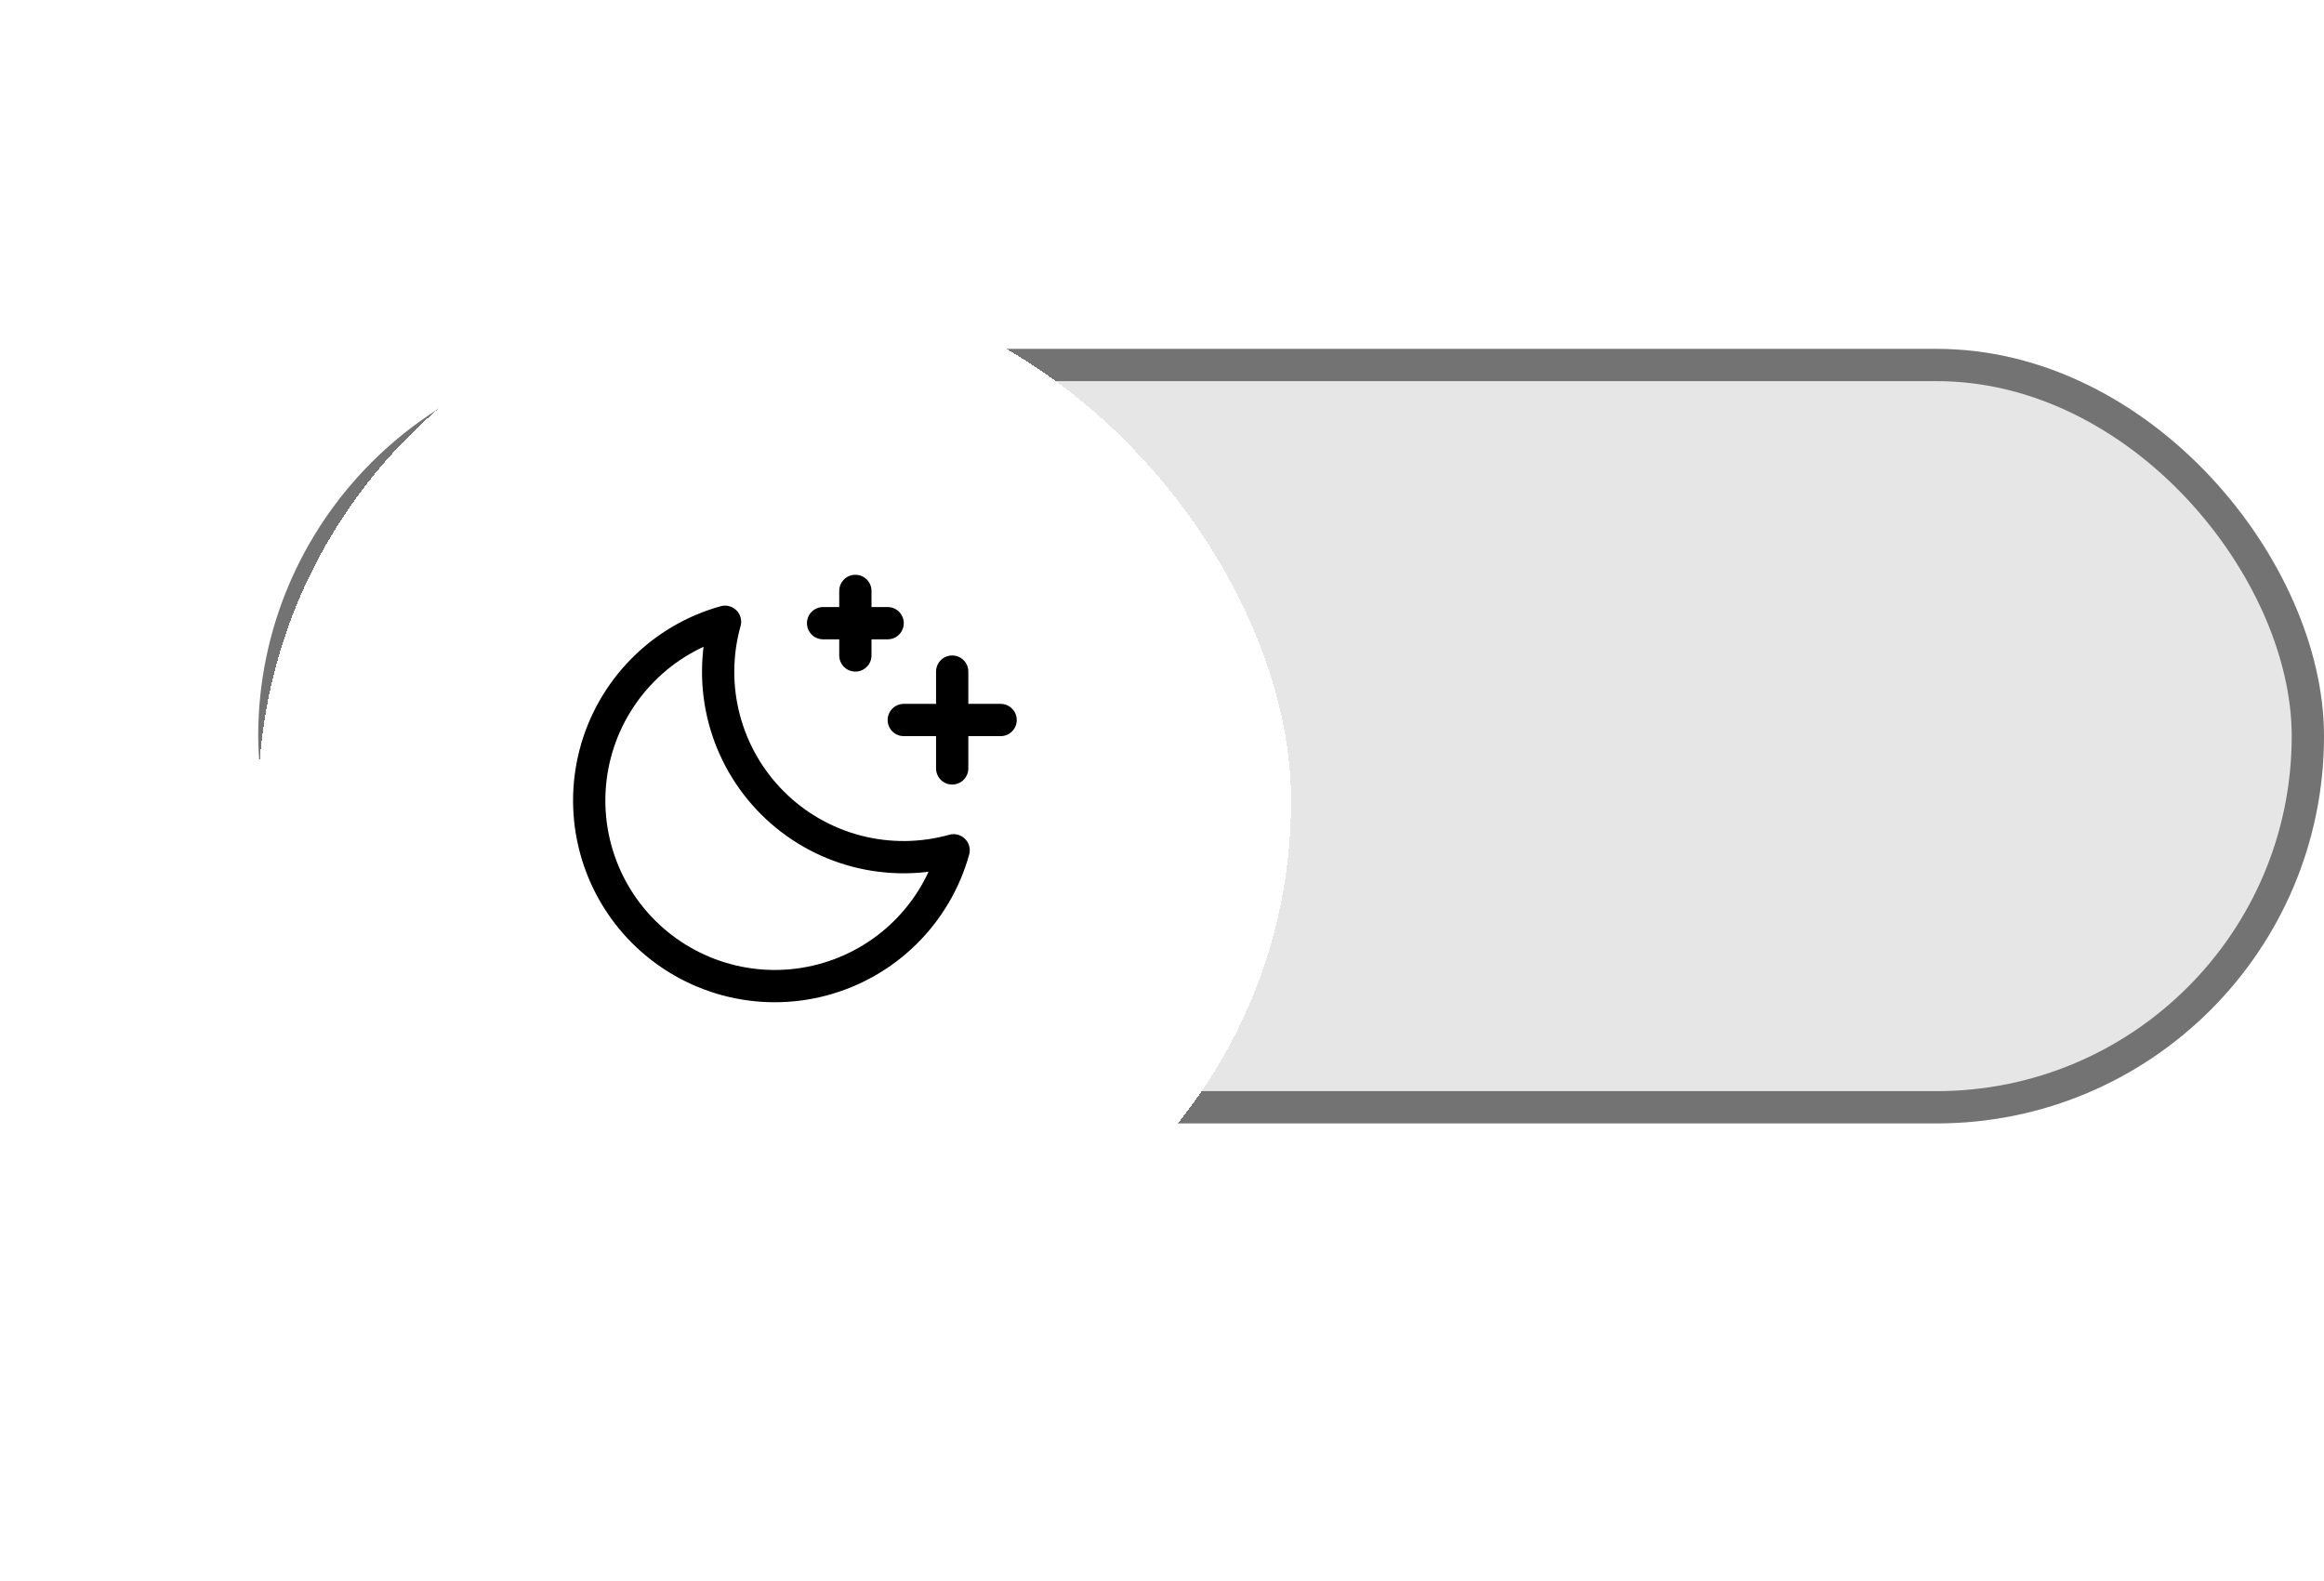 <svg width="72" height="49" viewBox="0 0 72 49" fill="none" xmlns="http://www.w3.org/2000/svg">
<g filter="url(#filter0_b_37_573)">
<g filter="url(#filter1_b_37_573)">
<rect x="8" y="10.81" width="64" height="24" rx="12" fill="black" fill-opacity="0.1"/>
<rect x="8.5" y="11.31" width="63" height="23" rx="11.5" stroke="black" stroke-opacity="0.5"/>
</g>
<g filter="url(#filter2_d_37_573)">
<rect x="8" y="6.81" width="32" height="32" rx="16" fill="white" shape-rendering="crispEdges"/>
<path d="M29.5 21.81V18.81" stroke="black" stroke-linecap="round" stroke-linejoin="round"/>
<path d="M31 20.31H28" stroke="black" stroke-linecap="round" stroke-linejoin="round"/>
<path d="M26.5 16.31V18.31" stroke="black" stroke-linecap="round" stroke-linejoin="round"/>
<path d="M27.5 17.31H25.5" stroke="black" stroke-linecap="round" stroke-linejoin="round"/>
<path d="M29.544 24.347C28.562 24.622 27.525 24.631 26.538 24.373C25.552 24.115 24.652 23.599 23.931 22.878C23.21 22.157 22.694 21.257 22.436 20.271C22.178 19.285 22.187 18.248 22.462 17.266C21.494 17.535 20.614 18.053 19.909 18.769C19.204 19.485 18.698 20.372 18.443 21.344C18.188 22.316 18.191 23.337 18.454 24.307C18.716 25.277 19.228 26.161 19.938 26.871C20.649 27.582 21.533 28.093 22.503 28.356C23.472 28.618 24.494 28.622 25.465 28.366C26.437 28.111 27.325 27.606 28.04 26.901C28.756 26.195 29.274 25.315 29.544 24.347Z" stroke="black" stroke-linecap="round" stroke-linejoin="round"/>
</g>
</g>
<defs>
<filter id="filter0_b_37_573" x="4" y="-1.19" width="72" height="48" filterUnits="userSpaceOnUse" color-interpolation-filters="sRGB">
<feFlood flood-opacity="0" result="BackgroundImageFix"/>
<feGaussianBlur in="BackgroundImageFix" stdDeviation="2"/>
<feComposite in2="SourceAlpha" operator="in" result="effect1_backgroundBlur_37_573"/>
<feBlend mode="normal" in="SourceGraphic" in2="effect1_backgroundBlur_37_573" result="shape"/>
</filter>
<filter id="filter1_b_37_573" x="0" y="2.81" width="80" height="40" filterUnits="userSpaceOnUse" color-interpolation-filters="sRGB">
<feFlood flood-opacity="0" result="BackgroundImageFix"/>
<feGaussianBlur in="BackgroundImageFix" stdDeviation="4"/>
<feComposite in2="SourceAlpha" operator="in" result="effect1_backgroundBlur_37_573"/>
<feBlend mode="normal" in="SourceGraphic" in2="effect1_backgroundBlur_37_573" result="shape"/>
</filter>
<filter id="filter2_d_37_573" x="0" y="0.81" width="48" height="48" filterUnits="userSpaceOnUse" color-interpolation-filters="sRGB">
<feFlood flood-opacity="0" result="BackgroundImageFix"/>
<feColorMatrix in="SourceAlpha" type="matrix" values="0 0 0 0 0 0 0 0 0 0 0 0 0 0 0 0 0 0 127 0" result="hardAlpha"/>
<feOffset dy="2"/>
<feGaussianBlur stdDeviation="4"/>
<feComposite in2="hardAlpha" operator="out"/>
<feColorMatrix type="matrix" values="0 0 0 0 0 0 0 0 0 0 0 0 0 0 0 0 0 0 0.25 0"/>
<feBlend mode="normal" in2="BackgroundImageFix" result="effect1_dropShadow_37_573"/>
<feBlend mode="normal" in="SourceGraphic" in2="effect1_dropShadow_37_573" result="shape"/>
</filter>
</defs>
</svg>
